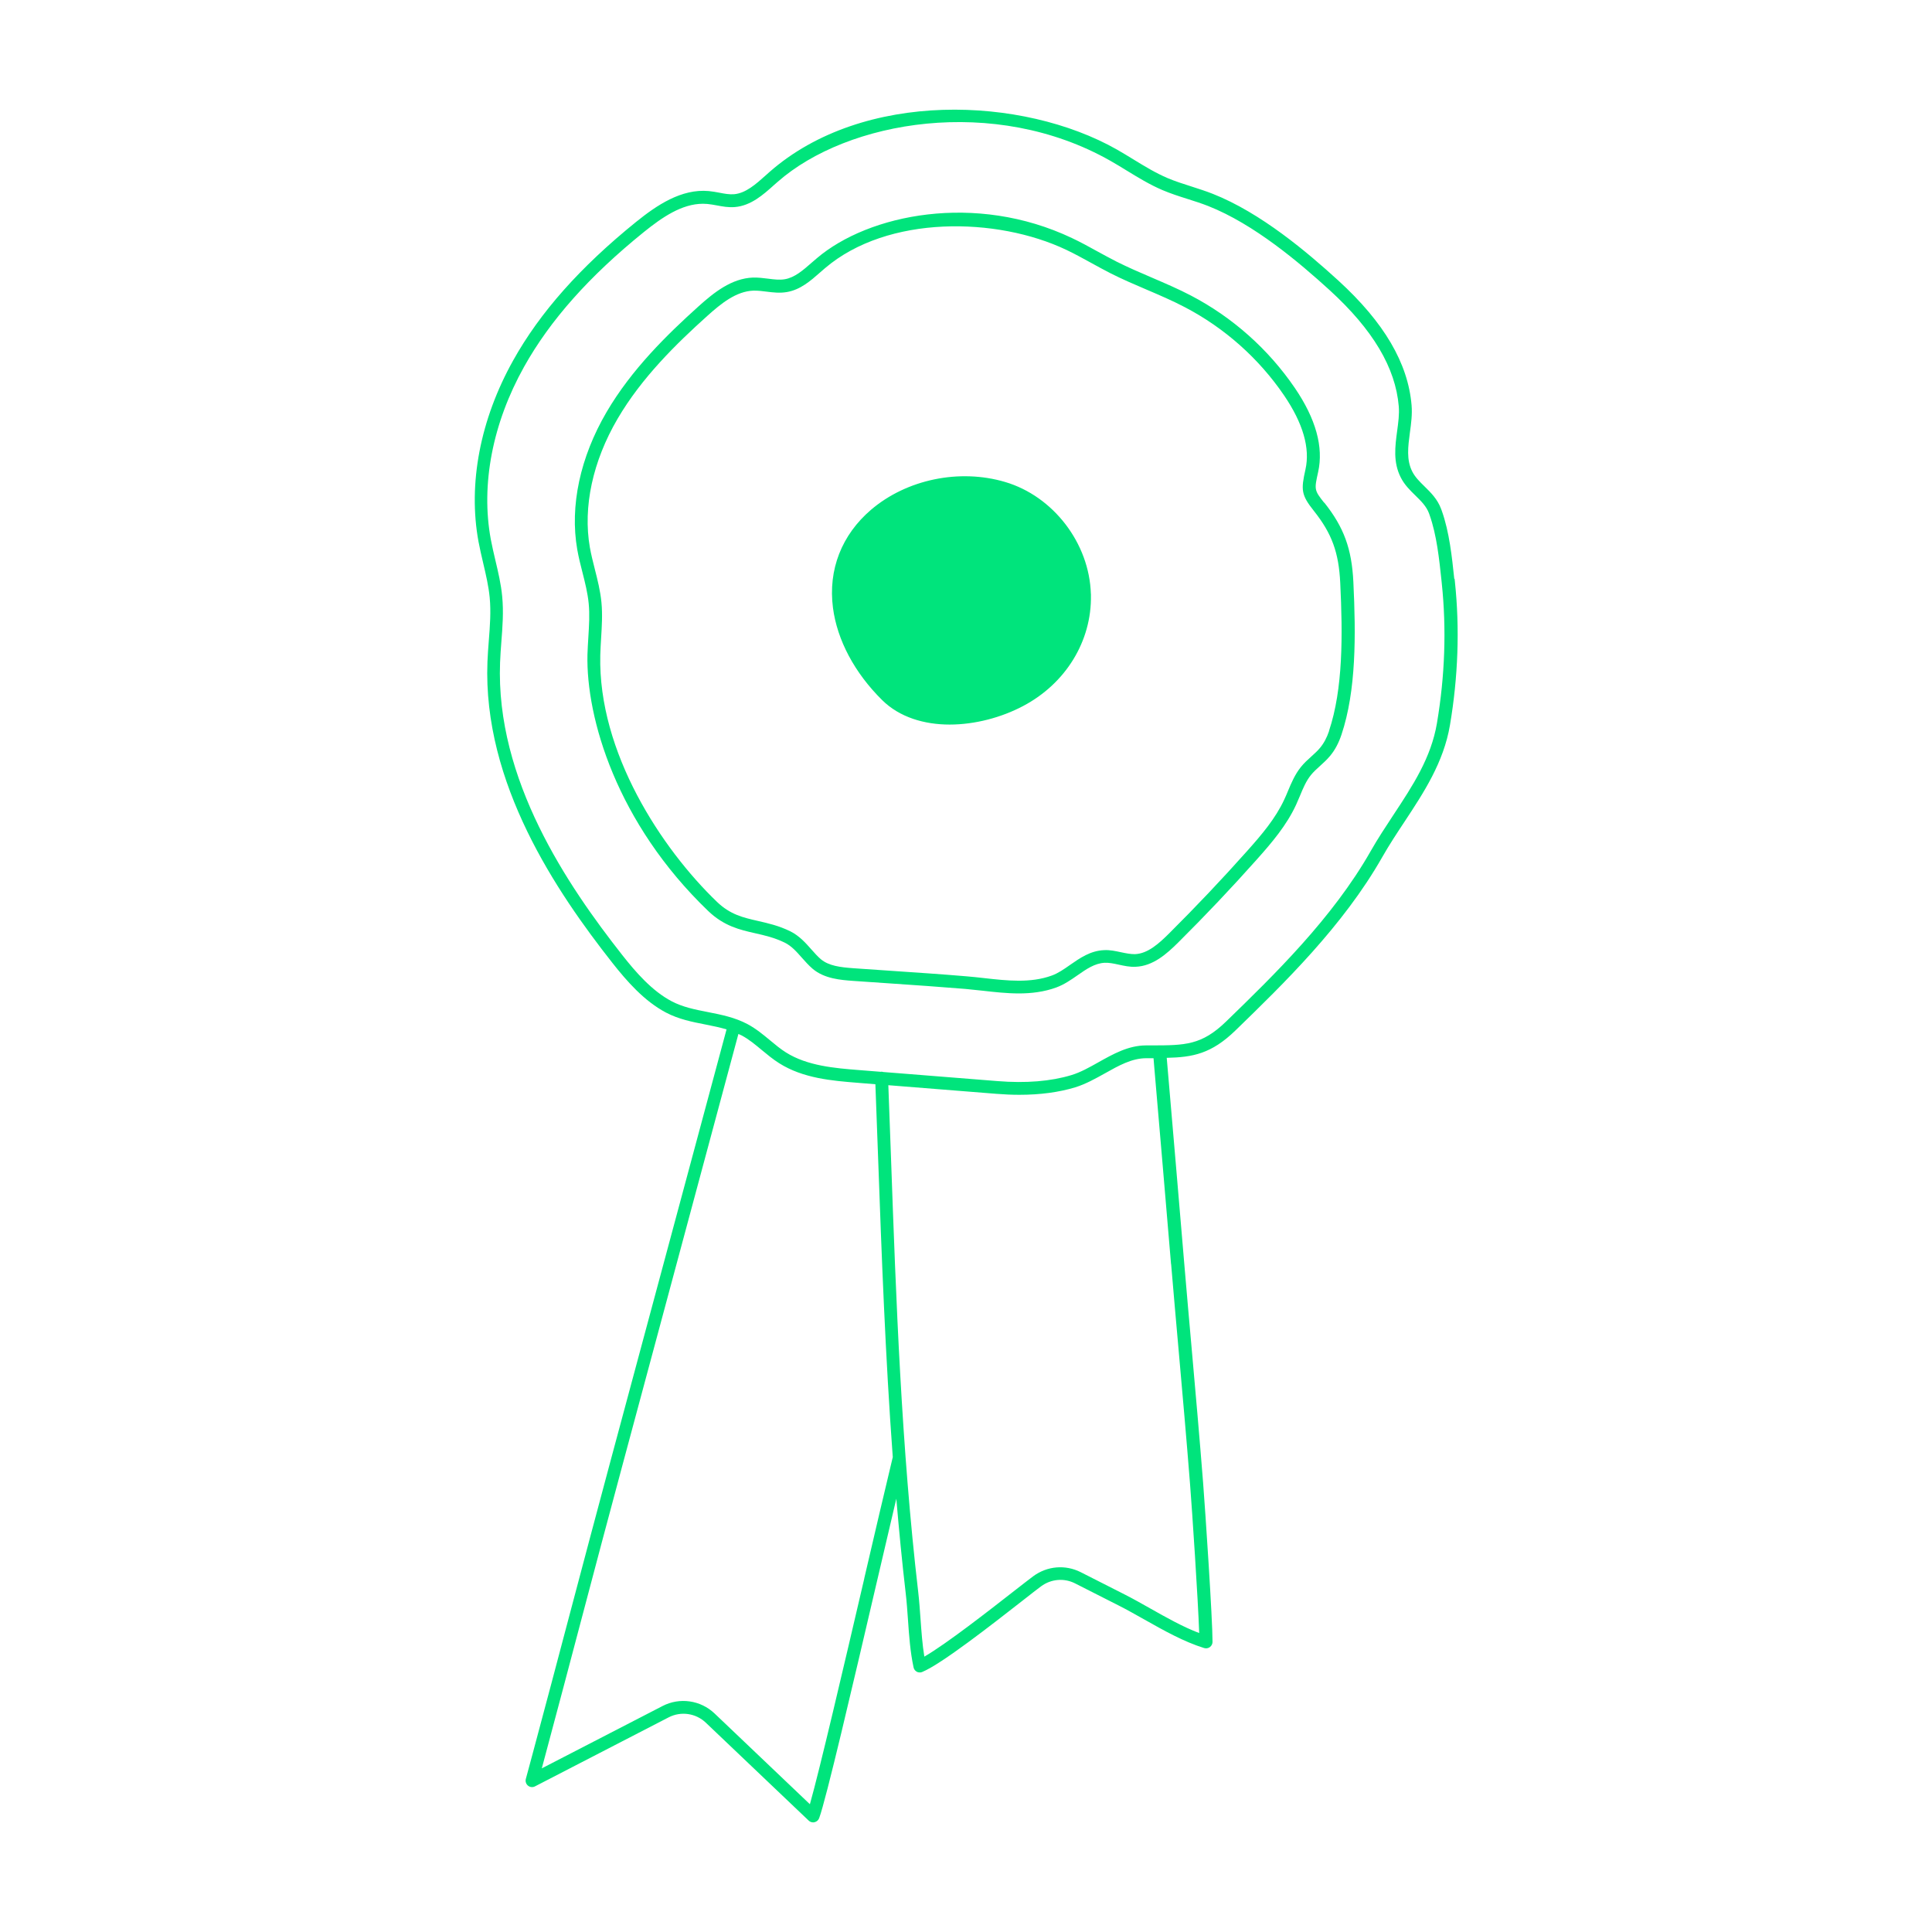 <?xml version="1.0" encoding="UTF-8"?>
<svg id="Capa_2" data-name="Capa 2" xmlns="http://www.w3.org/2000/svg" viewBox="0 0 300 300">
  <defs>
    <style>
      .cls-1 {
        fill: none;
      }

      .cls-2 {
        fill: #00e47c;
      }
    </style>
  </defs>
  <g id="botones">
    <g>
      <rect class="cls-1" width="300" height="300"/>
      <path class="cls-2" d="m205.62,78.07c-1.57-1.97-1.54-2.07-.94-4.78.86-3.86-.35-8.25-3.62-13.05-4.1-6.01-9.67-10.97-16.12-14.34-2-1.05-4.1-1.94-6.12-2.81-1.8-.77-3.66-1.57-5.43-2.46-1-.51-1.99-1.05-2.98-1.59-1.28-.71-2.61-1.44-3.97-2.08-14.97-7.11-31.57-3.69-39.59,3.13-.26.22-.52.45-.78.67-1.37,1.2-2.66,2.34-4.21,2.6-.81.14-1.69.03-2.61-.09-.75-.09-1.52-.19-2.32-.17-3.35.12-6.11,2.36-8.44,4.45-4.89,4.4-10.42,9.8-14.3,16.43-4.11,7.02-5.73,14.59-4.56,21.32.21,1.21.51,2.41.81,3.57.42,1.65.81,3.21.97,4.82.17,1.71.06,3.43-.05,5.24-.06.91-.11,1.81-.14,2.72-.23,9.84,4.54,26.16,18.74,39.8,2.47,2.37,4.94,2.93,7.33,3.47,1.47.33,2.98.68,4.56,1.45,1.06.52,1.84,1.41,2.67,2.35.51.58,1.04,1.17,1.64,1.69,1.84,1.58,4.41,1.76,6.28,1.9,1.94.14,3.89.27,5.84.4,3.81.26,7.75.53,11.62.85.89.08,1.8.18,2.71.28,1.85.21,3.74.42,5.62.42s3.9-.23,5.8-.93c1.22-.45,2.27-1.18,3.29-1.89,1.37-.96,2.67-1.86,4.21-1.94.69-.03,1.41.12,2.18.29.84.18,1.71.38,2.63.33,2.7-.1,4.83-2,6.62-3.78,4.16-4.13,8.26-8.46,12.19-12.87,2.38-2.67,4.63-5.32,6.1-8.49.21-.46.41-.93.61-1.41.49-1.19.96-2.31,1.7-3.22.4-.5.9-.95,1.42-1.42.53-.48,1.08-.98,1.56-1.56.75-.9,1.32-1.97,1.76-3.28,2.3-6.86,2.25-15.46,1.85-23.72-.25-5.16-1.47-8.49-4.51-12.32Zm.77,35.41c-.36,1.07-.82,1.93-1.41,2.64-.39.48-.87.9-1.37,1.36-.56.5-1.13,1.02-1.63,1.65-.91,1.14-1.46,2.44-1.99,3.71-.19.45-.37.9-.58,1.33-1.35,2.92-3.5,5.45-5.78,8-3.9,4.38-7.98,8.68-12.1,12.78-1.59,1.58-3.31,3.13-5.29,3.21-.67.01-1.39-.13-2.14-.29-.86-.18-1.74-.39-2.69-.33-2.11.1-3.71,1.22-5.25,2.29-.95.67-1.86,1.3-2.83,1.65-3.3,1.21-6.96.8-10.51.4-.93-.1-1.86-.21-2.77-.28-3.88-.33-7.83-.59-11.65-.85-1.94-.13-3.89-.26-5.83-.4-2.07-.15-3.88-.36-5.13-1.42-.49-.42-.95-.94-1.44-1.49-.88-1-1.88-2.13-3.29-2.83-1.78-.87-3.42-1.24-4.99-1.6-2.32-.53-4.32-.98-6.39-2.97-8.58-8.24-18.48-23.22-18.12-38.31.02-.88.08-1.76.13-2.64.11-1.81.23-3.68.05-5.56-.17-1.76-.6-3.47-1.02-5.12-.28-1.12-.58-2.28-.78-3.42-1.09-6.26.44-13.36,4.31-19.97,3.74-6.39,9.13-11.65,13.91-15.95,2.16-1.94,4.49-3.84,7.17-3.94.07,0,.14,0,.21,0,.57,0,1.17.07,1.79.15,1.03.13,2.09.26,3.2.07,2.11-.36,3.68-1.74,5.19-3.07.25-.22.5-.44.75-.65,9.74-8.29,26.68-7.95,37.44-2.84,1.31.62,2.61,1.34,3.87,2.03,1.01.55,2.01,1.11,3.04,1.63,1.82.92,3.71,1.73,5.54,2.51,1.99.85,4.05,1.73,5.99,2.75,6.16,3.22,11.48,7.95,15.39,13.69,2.94,4.32,4.06,8.19,3.32,11.49-.71,3.18-.68,3.95,1.32,6.46,2.78,3.5,3.85,6.43,4.08,11.17.39,8.07.45,16.44-1.75,22.99Zm19.43-23.58c-.36-3.41-.76-7.27-1.94-10.59,0,0,0,0,0,0l-.12-.32c-.56-1.49-1.58-2.5-2.57-3.47-.75-.73-1.45-1.43-1.88-2.27-.95-1.84-.67-3.9-.38-6.09.19-1.38.38-2.81.26-4.23-.55-6.54-4.27-12.87-11.38-19.37-4.78-4.36-12-10.5-19.49-13.46-1.09-.43-2.2-.78-3.28-1.13-1.31-.42-2.54-.81-3.75-1.32-1.83-.78-3.52-1.81-5.3-2.9-.85-.52-1.7-1.04-2.56-1.53-14.61-8.29-39.4-9.31-53.97,3.51l-.57.51c-1.52,1.36-3.09,2.76-4.9,2.92-.74.06-1.5-.08-2.31-.24-.54-.1-1.08-.2-1.62-.25-4.26-.39-8.09,2.21-11.29,4.79-8.67,7.01-14.92,14.04-19.08,21.5-5.13,9.18-7.04,19.17-5.39,28.14.21,1.12.47,2.23.73,3.34.43,1.84.84,3.57,1.01,5.36.21,2.2.04,4.39-.14,6.7-.08,1.09-.17,2.19-.21,3.28-.73,18.86,10.73,35.72,19.42,46.76,2.21,2.8,4.92,5.91,8.3,7.69,1.97,1.04,4.1,1.46,6.15,1.86,1.13.22,2.21.45,3.26.75l-18.06,67.17c-2.11,7.86-4.2,15.73-6.28,23.59-1.91,7.23-3.82,14.45-5.76,21.67l-1.07,3.97c-.1.38.03.79.34,1.04s.73.29,1.08.11l20.76-10.72c1.9-.98,4.22-.65,5.77.83l15.97,15.2c.19.18.43.28.69.28.08,0,.15,0,.23-.03.33-.08.59-.31.71-.63,1.07-2.88,5.09-20.12,8.98-36.79,1.06-4.56,2.09-8.96,3-12.81.42,4.92.89,9.82,1.46,14.7.16,1.33.25,2.74.35,4.1.17,2.46.35,5,.87,7.4.06.29.25.54.51.67.14.08.3.11.46.11.13,0,.26-.02.38-.08,2.97-1.22,10.86-7.39,15.57-11.07,1.29-1.01,2.31-1.81,2.88-2.23,1.55-1.14,3.57-1.32,5.28-.45l6.8,3.45c1.29.65,2.58,1.39,3.96,2.16,3.01,1.7,6.12,3.45,9.28,4.43.3.09.63.04.89-.15.25-.19.41-.49.41-.8,0-3.6-1.1-20.04-1.46-24.69-.54-6.89-1.16-13.89-1.76-20.66-.4-4.51-.8-9.02-1.18-13.53-.85-10.14-1.72-20.27-2.59-30.4l-.12-1.42c4.05-.09,6.94-.63,10.68-4.26,7.45-7.23,16.71-16.22,22.78-26.9,1.07-1.88,2.28-3.72,3.46-5.5,2.99-4.53,6.08-9.22,7.06-15.01,1.27-7.51,1.53-14.99.77-22.23l-.05-.49Zm-91.61,155.19c-3.28,14.06-6.95,29.78-8.45,35.07l-14.81-14.1c-2.17-2.06-5.41-2.53-8.07-1.15l-18.75,9.68.48-1.79c1.94-7.22,3.85-14.45,5.76-21.68,2.08-7.87,4.16-15.73,6.28-23.59l18.01-66.98c.17.08.35.15.52.24,1.1.59,2.08,1.4,3.11,2.26.85.7,1.72,1.43,2.69,2.04,3.74,2.37,8.26,2.73,12.24,3.05l2.71.22c.14,3.78.28,7.57.42,11.35.55,15.3,1.13,30.95,2.28,46.55-1.17,4.87-2.76,11.66-4.43,18.84Zm47.64-48.82c.38,4.51.78,9.03,1.18,13.54.6,6.76,1.22,13.76,1.76,20.64.32,4.04,1.24,17.86,1.42,23.13-2.53-.96-5.08-2.4-7.56-3.8-1.33-.75-2.71-1.53-4.03-2.2l-6.8-3.45c-2.39-1.21-5.21-.97-7.37.62-.58.43-1.62,1.24-2.93,2.26-3.84,3-10.61,8.29-13.99,10.23-.31-1.9-.45-3.9-.59-5.84-.1-1.38-.2-2.82-.36-4.2-2.61-22.42-3.44-45.37-4.23-67.57-.13-3.71-.27-7.41-.41-11.12l16.79,1.34c1.22.1,2.41.15,3.55.15,3.23,0,6.14-.39,8.68-1.16,1.62-.5,3.14-1.35,4.61-2.17,2.15-1.21,4.17-2.34,6.39-2.35h.92c.08,0,.16,0,.24,0l.13,1.57c.87,10.13,1.74,20.26,2.59,30.4Zm41.28-83.98c-.91,5.38-3.75,9.69-6.76,14.25-1.19,1.81-2.43,3.68-3.53,5.62-5.93,10.43-15.08,19.31-22.44,26.45-3.81,3.7-6.39,3.71-11.53,3.72h-.93c-2.74.01-5.09,1.34-7.36,2.61-1.44.81-2.79,1.57-4.21,2-3.2.97-7.07,1.29-11.5.93l-17.72-1.41c-.1-.03-.19-.05-.3-.05-.03,0-.05.01-.07.02l-3.4-.27c-3.75-.3-8.01-.64-11.34-2.74-.86-.54-1.65-1.2-2.48-1.89-1.06-.88-2.16-1.79-3.44-2.48-1.99-1.07-4.14-1.49-6.22-1.9-2-.39-3.89-.77-5.6-1.67-3.05-1.6-5.58-4.52-7.66-7.16-8.49-10.79-19.7-27.25-18.99-45.45.04-1.07.12-2.14.2-3.21.18-2.3.36-4.67.13-7.04-.18-1.93-.63-3.81-1.06-5.63-.25-1.08-.51-2.16-.71-3.24-1.57-8.51.27-18.03,5.17-26.8,4.04-7.23,10.12-14.07,18.6-20.92,2.84-2.29,5.9-4.39,9.17-4.39.23,0,.46.01.69.03.48.04.96.14,1.44.22.91.17,1.84.35,2.84.26,2.48-.21,4.39-1.91,6.07-3.42l.56-.49c10.83-9.53,33.67-13.49,51.67-3.27.85.48,1.68.99,2.51,1.5,1.77,1.08,3.59,2.2,5.56,3.04,1.29.55,2.63.98,3.93,1.39,1.05.33,2.13.68,3.16,1.08,7.18,2.83,14.21,8.82,18.88,13.07,6.72,6.14,10.24,12.04,10.74,18.06.1,1.21-.07,2.47-.25,3.8-.32,2.39-.66,4.87.58,7.27.58,1.13,1.43,1.96,2.26,2.77.88.86,1.7,1.67,2.1,2.75l.1.28s0,0,0,0c1.1,3.1,1.49,6.83,1.84,10.13l.05.49c.74,7.05.49,14.35-.75,21.68Zm-53.73-20.07v.21s0,0,0,0c.13,7.13-3.92,13.72-10.55,17.21-3.37,1.78-7.47,2.87-11.39,2.87s-7.77-1.12-10.48-3.8c-4.28-4.23-6.99-9.32-7.64-14.35-.76-5.9,1.35-11.3,5.92-15.21,5.54-4.72,13.71-6.41,20.81-4.31,7.49,2.21,13.09,9.52,13.32,17.38Z"/>
    </g>
  </g>
</svg>